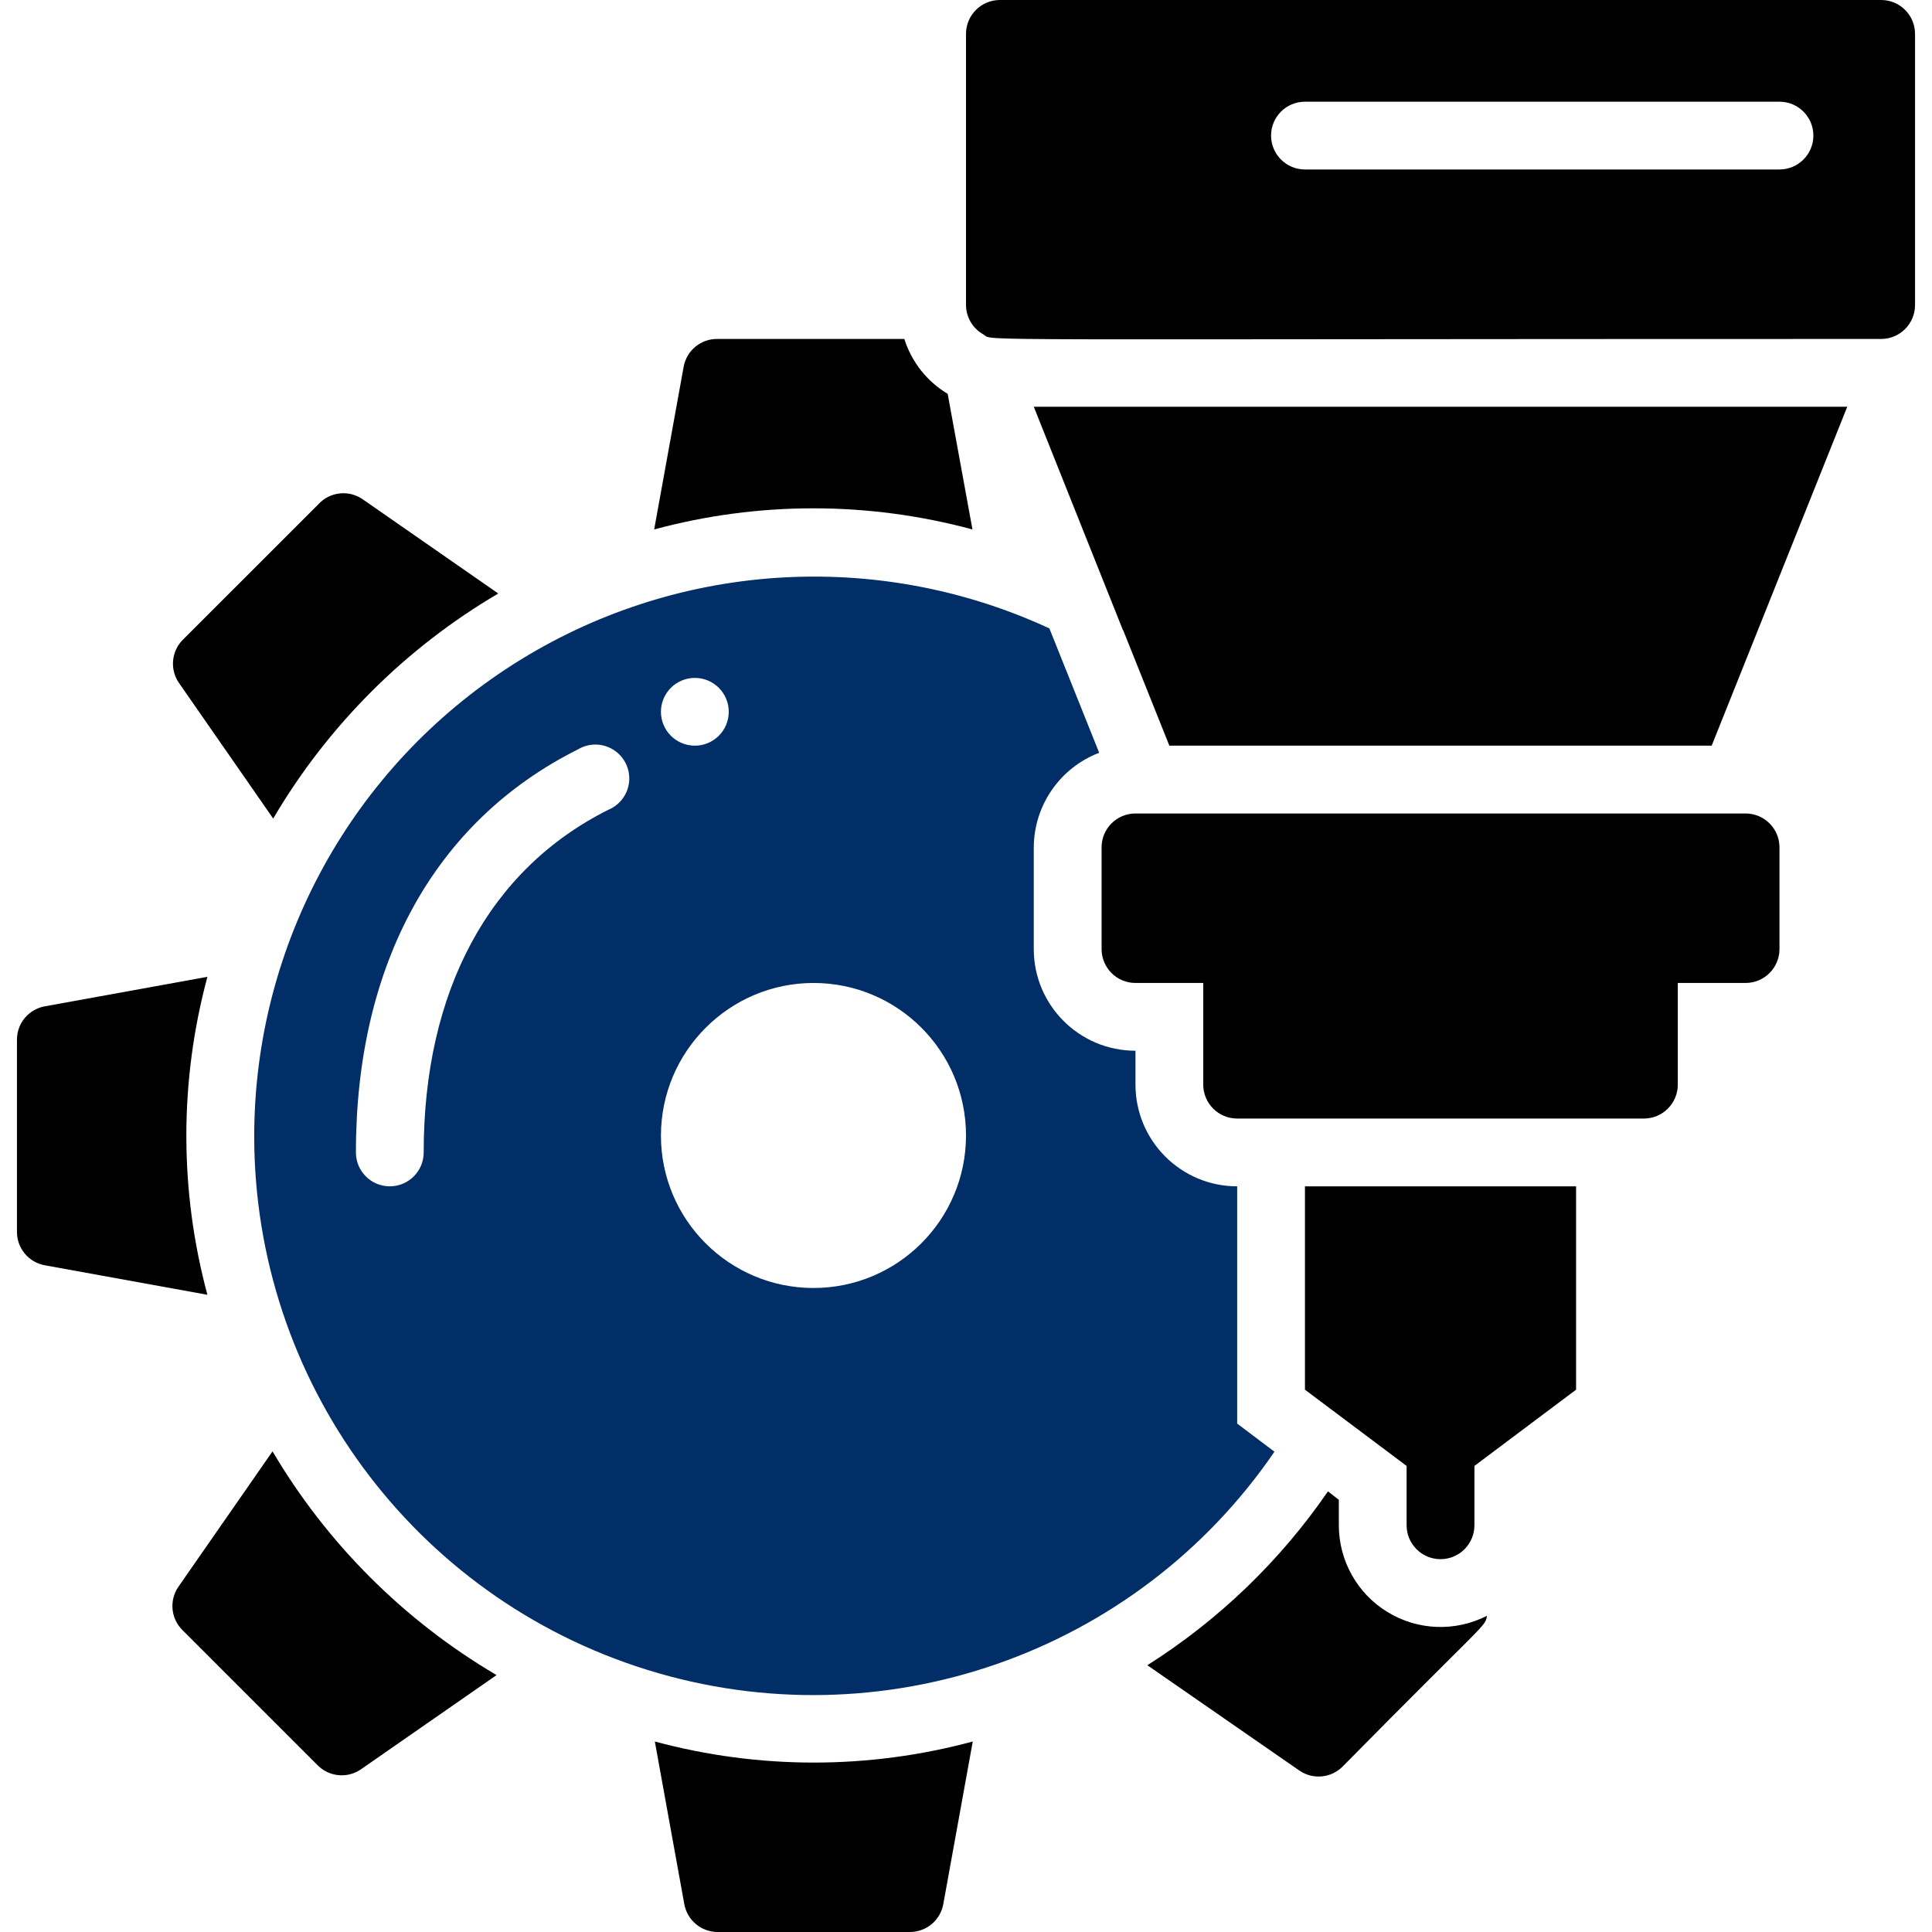 <svg width="50" height="50" viewBox="0 0 50 50" fill="none" xmlns="http://www.w3.org/2000/svg">
<g clip-path="url(#clip0)">
<path d="M26.754 10.526L29.061 16.307L29.07 16.316L30.263 19.298H44.298L47.807 10.526H26.754Z" fill="black"/>
<path d="M32.018 28.948H42.544C43.028 28.948 43.421 28.555 43.421 28.07V25.439H45.175C45.66 25.439 46.053 25.046 46.053 24.561V21.93C46.053 21.445 45.66 21.053 45.175 21.053H29.386C28.901 21.053 28.509 21.445 28.509 21.93V24.561C28.509 25.046 28.901 25.439 29.386 25.439H31.14V28.07C31.14 28.555 31.533 28.948 32.018 28.948Z" fill="black"/>
<path d="M36.403 37.938V39.474C36.403 39.958 36.796 40.351 37.281 40.351C37.765 40.351 38.158 39.958 38.158 39.474V37.938L40.789 35.965V30.702H33.772V35.965L36.403 37.938Z" fill="black"/>
<path d="M48.684 0H25.877C25.393 0 25 0.393 25 0.877V7.895C25.002 8.213 25.177 8.505 25.456 8.658C25.728 8.833 24.395 8.772 48.684 8.772C49.169 8.772 49.561 8.379 49.561 7.895V0.877C49.561 0.393 49.169 0 48.684 0ZM46.053 4.386H33.772C33.288 4.386 32.895 3.993 32.895 3.509C32.895 3.024 33.288 2.632 33.772 2.632H46.053C46.537 2.632 46.93 3.024 46.93 3.509C46.93 3.993 46.537 4.386 46.053 4.386Z" fill="black"/>
<path d="M25.167 13.702L24.526 10.193C23.991 9.873 23.591 9.367 23.404 8.772H18.57C18.141 8.765 17.77 9.069 17.693 9.491L16.93 13.702C19.627 12.973 22.469 12.973 25.167 13.702Z" fill="black"/>
<path d="M6.579 29.386C6.572 35.731 10.7 41.341 16.761 43.219C22.822 45.098 29.4 42.807 32.983 37.57L32.018 36.842V30.702C30.564 30.702 29.386 29.523 29.386 28.07V27.193C27.933 27.193 26.754 26.015 26.754 24.561V21.93C26.759 20.843 27.432 19.87 28.447 19.482L27.158 16.263C22.675 14.188 17.444 14.539 13.279 17.195C9.114 19.851 6.588 24.446 6.579 29.386ZM17.983 17.544C18.467 17.544 18.86 17.937 18.86 18.421C18.86 18.905 18.467 19.298 17.983 19.298C17.498 19.298 17.105 18.905 17.105 18.421C17.105 17.937 17.498 17.544 17.983 17.544ZM21.053 25.439C23.233 25.439 25 27.206 25 29.386C25 31.566 23.233 33.333 21.053 33.333C18.873 33.333 17.105 31.566 17.105 29.386C17.11 27.208 18.875 25.443 21.053 25.439ZM14.956 19.395C15.238 19.225 15.591 19.227 15.87 19.401C16.15 19.574 16.309 19.889 16.283 20.216C16.257 20.544 16.049 20.83 15.746 20.956C12.658 22.5 10.965 25.649 10.965 29.825C10.965 30.309 10.572 30.702 10.088 30.702C9.603 30.702 9.211 30.309 9.211 29.825C9.211 24.947 11.254 21.246 14.956 19.395Z" fill="#012E67"/>
<path d="M18.57 50H23.535C23.964 50.007 24.335 49.703 24.412 49.281L25.175 45.07C22.481 45.797 19.642 45.797 16.947 45.07L17.71 49.281C17.787 49.696 18.148 49.999 18.57 50Z" fill="black"/>
<path d="M7.053 37.561L4.614 41.07C4.377 41.419 4.421 41.886 4.719 42.184L8.228 45.693C8.528 45.988 8.996 46.029 9.342 45.789L12.851 43.351C10.459 41.943 8.464 39.951 7.053 37.561Z" fill="black"/>
<path d="M29.693 43.096L33.632 45.825C33.98 46.062 34.448 46.017 34.746 45.719C38.518 41.895 38.43 42.114 38.483 41.816C37.666 42.235 36.691 42.198 35.909 41.72C35.126 41.242 34.649 40.391 34.649 39.474V38.816L34.368 38.596C33.13 40.397 31.539 41.928 29.693 43.096Z" fill="black"/>
<path d="M8.237 13.053L4.728 16.561C4.433 16.861 4.392 17.329 4.632 17.675L7.07 21.184C8.484 18.779 10.489 16.774 12.895 15.36L9.386 12.921C9.024 12.67 8.533 12.727 8.237 13.053Z" fill="black"/>
<path d="M0.439 26.903V31.868C0.432 32.297 0.736 32.668 1.158 32.745L5.368 33.509C4.641 30.814 4.641 27.975 5.368 25.28L1.158 26.044C0.742 26.12 0.44 26.481 0.439 26.903Z" fill="black"/>
</g>
<defs>
<clipPath id="clip0">
<rect width="50" height="50" fill="white"/>
</clipPath>
</defs>
</svg>
